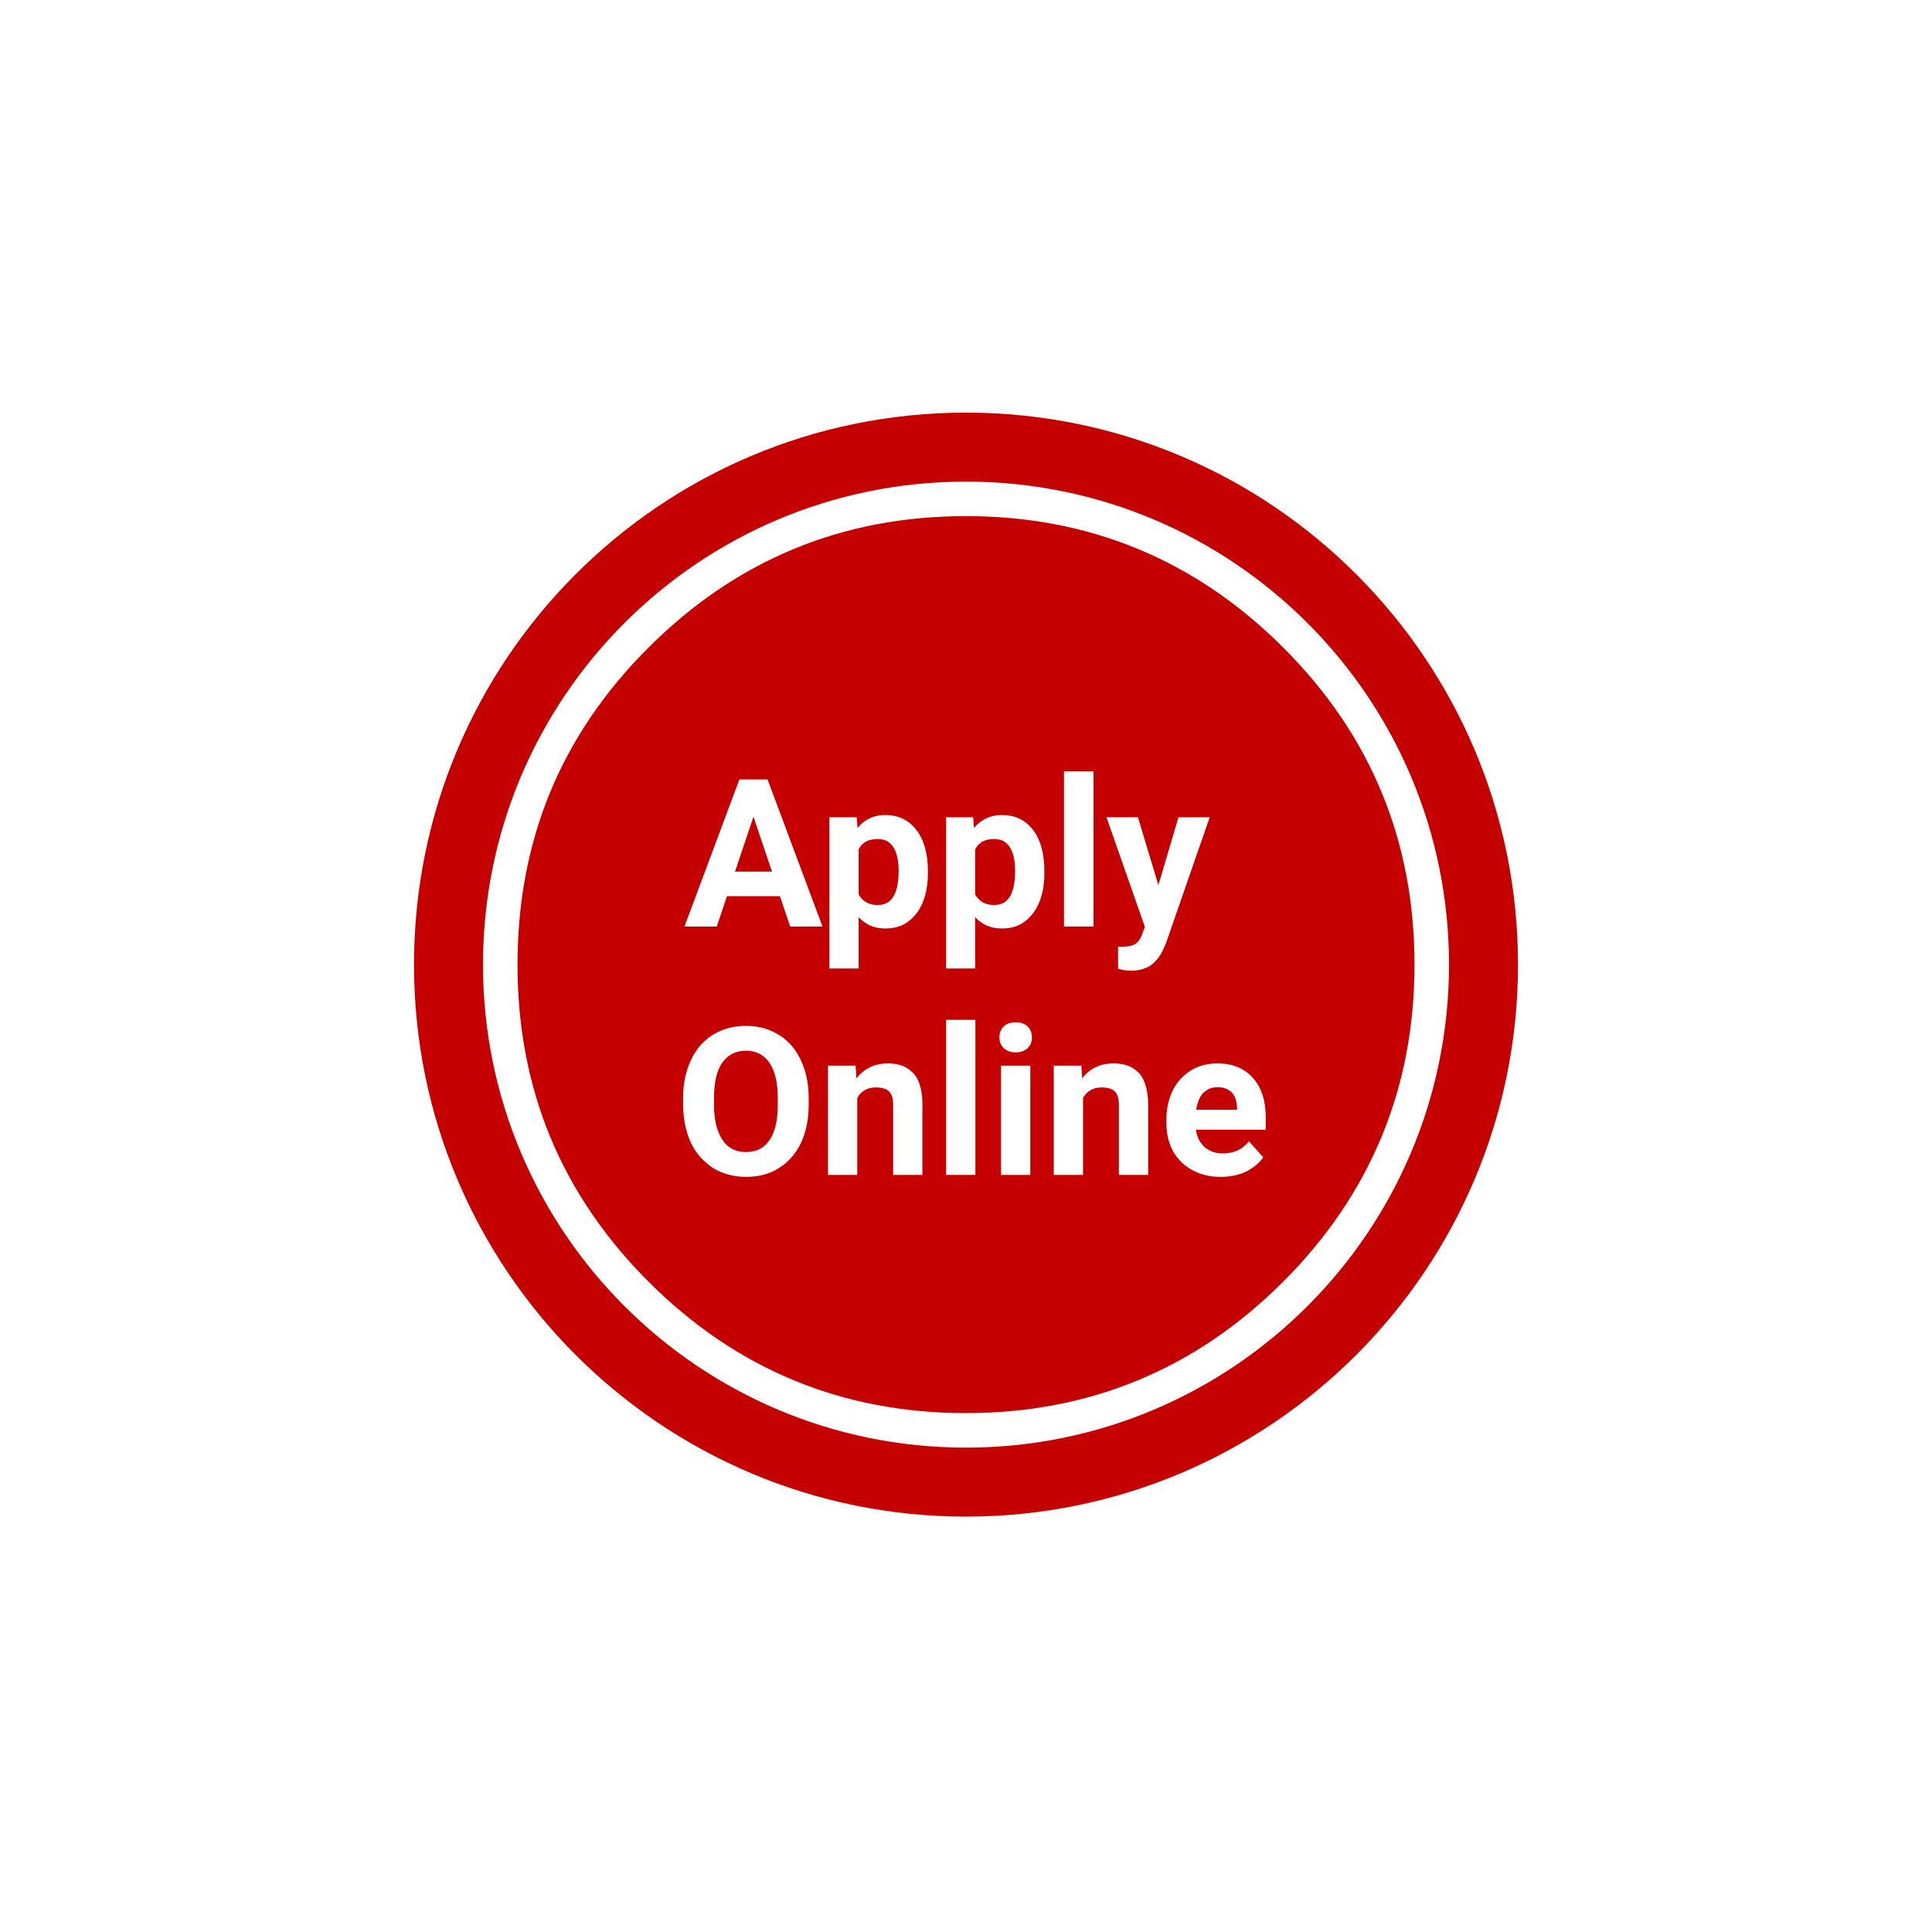 <svg width="70" height="70" viewBox="0 0 70 70" fill="none" xmlns="http://www.w3.org/2000/svg" xmlns:xlink="http://www.w3.org/1999/xlink">
	<desc>
			Created with Pixso.
	</desc>
	<defs>
		<filter id="filter_2_3230_dd" x="0" y="-0.049" width="70" height="70" filterUnits="userSpaceOnUse" color-interpolation-filters="sRGB">
			<feFlood flood-opacity="0" result="BackgroundImageFix"/>
			<feColorMatrix in="SourceAlpha" type="matrix" values="0 0 0 0 0 0 0 0 0 0 0 0 0 0 0 0 0 0 127 0" result="hardAlpha"/>
			<feOffset dx="0" dy="1"/>
			<feGaussianBlur stdDeviation="5"/>
			<feComposite in2="hardAlpha" operator="out" k2="-1" k3="1"/>
			<feColorMatrix type="matrix" values="0 0 0 0 0 0 0 0 0 0 0 0 0 0 0 0 0 0 0.1 0"/>
			<feBlend mode="normal" in2="BackgroundImageFix" result="effect_dropShadow_1"/>
			<feBlend mode="normal" in="SourceGraphic" in2="effect_dropShadow_1" result="shape"/>
		</filter>
	</defs>
	<g filter="url(#filter_2_3230_dd)">
		<path id="Ellipse 1" d="M55 33.95C55 44.99 46.04 53.95 35 53.95C23.95 53.95 15 44.99 15 33.95C15 22.9 23.95 13.95 35 13.95C46.04 13.95 55 22.9 55 33.95Z" fill="#C50000" fill-opacity="1" fill-rule="nonzero"/>
		<path id="Ellipse 2" d="M35 51.45C44.66 51.45 52.5 43.61 52.5 33.95C52.5 24.28 44.66 16.45 35 16.45C25.33 16.45 17.5 24.28 17.5 33.95C17.5 43.61 25.33 51.45 35 51.45ZM41.23 49.01Q38.36 50.2 35 50.2Q31.63 50.2 28.76 49.01Q25.88 47.82 23.5 45.44Q21.12 43.06 19.93 40.18Q18.75 37.31 18.75 33.95Q18.75 30.58 19.93 27.71Q21.12 24.83 23.5 22.46Q25.88 20.08 28.76 18.89Q31.63 17.7 35 17.7Q38.36 17.7 41.23 18.89Q44.11 20.08 46.49 22.46Q48.87 24.83 50.06 27.71Q51.25 30.58 51.25 33.95Q51.25 37.31 50.06 40.18Q48.87 43.06 46.49 45.44Q44.11 47.82 41.23 49.01Z" fill="#FFFFFF" fill-opacity="1" fill-rule="evenodd"/>
		<path id="Apply Online" d="M38.55 32.57L39.62 32.57L39.62 26.95L38.55 26.95L38.55 32.57ZM26.34 31.47L28.26 31.47L28.63 32.57L29.8 32.57L27.81 27.24L26.79 27.24L24.8 32.57L25.97 32.57L26.34 31.47ZM33.21 32.09Q33.62 31.54 33.62 30.63L33.62 30.57Q33.62 29.62 33.21 29.08Q33.05 28.86 32.83 28.73Q32.51 28.53 32.08 28.53Q31.74 28.53 31.47 28.67Q31.25 28.78 31.07 29L31.04 28.61L30.05 28.61L30.05 34.09L31.11 34.09L31.11 32.23Q31.26 32.39 31.44 32.49Q31.72 32.64 32.08 32.64Q32.46 32.64 32.75 32.49Q33.01 32.35 33.21 32.09ZM37.43 32.09Q37.84 31.54 37.84 30.63L37.84 30.57Q37.84 29.62 37.44 29.08Q37.27 28.86 37.06 28.73Q36.74 28.53 36.3 28.53Q35.96 28.53 35.7 28.67Q35.47 28.78 35.29 29L35.26 28.61L34.28 28.61L34.28 34.09L35.33 34.09L35.33 32.23Q35.48 32.39 35.66 32.49Q35.94 32.64 36.31 32.64Q36.68 32.64 36.97 32.49Q37.23 32.35 37.43 32.09ZM27.97 30.58L26.63 30.58L27.3 28.59L27.97 30.58ZM42.7 28.61L41.97 31.07L41.23 28.61L40.09 28.61L41.48 32.58L41.36 32.91Q41.27 33.12 41.12 33.21Q40.97 33.3 40.67 33.3L40.51 33.3L40.51 34.1Q40.75 34.17 40.98 34.17Q41.36 34.17 41.64 34.01Q41.96 33.81 42.15 33.39L42.24 33.19L43.83 28.61L42.7 28.61ZM32.37 29.7Q32.56 30 32.56 30.55Q32.56 31.45 32.16 31.7Q32.01 31.79 31.8 31.79Q31.5 31.79 31.31 31.64Q31.19 31.55 31.11 31.4L31.11 29.78Q31.18 29.64 31.29 29.55Q31.48 29.4 31.8 29.4Q32 29.4 32.15 29.48Q32.28 29.56 32.37 29.7ZM36.59 29.7Q36.78 30 36.78 30.55Q36.78 31.45 36.38 31.7Q36.23 31.79 36.03 31.79Q35.72 31.79 35.53 31.64Q35.41 31.55 35.33 31.4L35.33 29.78Q35.4 29.64 35.51 29.55Q35.7 29.4 36.02 29.4Q36.22 29.4 36.37 29.48Q36.5 29.56 36.59 29.7ZM34.28 41.57L35.34 41.57L35.34 35.95L34.28 35.95L34.28 41.57ZM36.27 36.32Q36.21 36.44 36.21 36.58Q36.21 36.73 36.27 36.85Q36.31 36.92 36.37 36.98Q36.4 37.01 36.44 37.03Q36.58 37.13 36.8 37.13Q37.02 37.13 37.16 37.03Q37.2 37.01 37.23 36.98Q37.29 36.92 37.33 36.85Q37.39 36.73 37.39 36.58Q37.39 36.44 37.33 36.33Q37.3 36.25 37.23 36.19Q37.2 36.17 37.17 36.14Q37.03 36.04 36.8 36.04Q36.56 36.04 36.41 36.15Q36.39 36.17 36.37 36.19Q36.3 36.25 36.27 36.32ZM29.02 40.41Q29.3 39.81 29.3 39.03L29.3 38.79Q29.3 38 29.01 37.4Q28.8 36.95 28.45 36.66Q28.34 36.56 28.21 36.49Q28.1 36.42 27.99 36.37Q27.55 36.17 27.03 36.17Q26.5 36.17 26.06 36.37Q25.95 36.42 25.84 36.49Q25.71 36.56 25.6 36.66Q25.25 36.95 25.04 37.4Q24.75 38 24.75 38.79L24.75 39.05Q24.76 39.82 25.04 40.42Q25.25 40.85 25.59 41.13Q25.71 41.24 25.85 41.33Q25.97 41.4 26.09 41.45Q26.52 41.64 27.03 41.64Q27.57 41.64 28.01 41.44Q28.12 41.39 28.22 41.32Q28.37 41.23 28.49 41.12Q28.82 40.83 29.02 40.41ZM27.88 37.51Q28.18 37.95 28.18 38.78L28.18 39.04Q28.18 39.88 27.88 40.31Q27.75 40.5 27.57 40.61Q27.34 40.74 27.03 40.74Q26.72 40.74 26.5 40.61Q26.3 40.5 26.17 40.29Q25.87 39.84 25.87 39.03L25.87 38.77Q25.87 37.93 26.17 37.5Q26.3 37.32 26.48 37.21Q26.72 37.07 27.03 37.07Q27.34 37.07 27.57 37.21Q27.75 37.32 27.88 37.51ZM31.03 38.07L31 37.61L30 37.61L30 41.57L31.06 41.57L31.06 38.78Q31.17 38.59 31.33 38.5Q31.5 38.4 31.73 38.4Q32.07 38.4 32.22 38.55Q32.36 38.7 32.36 39.04L32.36 41.57L33.42 41.57L33.42 39.01Q33.42 38.27 33.11 37.9Q33.06 37.85 33 37.8Q32.7 37.53 32.17 37.53Q31.77 37.53 31.46 37.7Q31.22 37.83 31.03 38.07ZM39.21 38.07L39.18 37.61L38.18 37.61L38.18 41.57L39.24 41.57L39.24 38.78Q39.35 38.59 39.51 38.5Q39.68 38.4 39.91 38.4Q40.25 38.4 40.4 38.55Q40.54 38.7 40.54 39.04L40.54 41.57L41.6 41.57L41.6 39.01Q41.59 38.27 41.29 37.9Q41.24 37.85 41.18 37.8Q40.88 37.53 40.35 37.53Q39.94 37.53 39.63 37.7Q39.39 37.83 39.21 38.07ZM43.14 41.36Q43.6 41.64 44.23 41.64Q44.72 41.64 45.13 41.46Q45.45 41.3 45.67 41.06Q45.73 41 45.77 40.93L45.25 40.35Q45.12 40.52 44.94 40.63Q44.67 40.79 44.3 40.79Q44 40.79 43.79 40.66Q43.71 40.62 43.64 40.56Q43.57 40.49 43.52 40.42Q43.37 40.22 43.33 39.93L45.86 39.93L45.86 39.5Q45.86 38.56 45.39 38.05Q45.27 37.91 45.12 37.81Q44.71 37.53 44.11 37.53Q43.67 37.53 43.3 37.7Q43.22 37.74 43.14 37.79Q43.01 37.87 42.9 37.97Q42.65 38.19 42.49 38.51Q42.26 38.99 42.26 39.58L42.26 39.68Q42.26 40.34 42.56 40.81Q42.67 40.97 42.81 41.11Q42.96 41.26 43.14 41.36ZM36.27 41.57L37.33 41.57L37.33 37.61L36.27 37.61L36.27 41.57ZM43.75 38.48Q43.91 38.39 44.11 38.39Q44.39 38.39 44.57 38.53Q44.6 38.56 44.63 38.58Q44.63 38.59 44.64 38.59Q44.81 38.79 44.82 39.13L44.82 39.21L43.34 39.21Q43.4 38.82 43.59 38.6Q43.67 38.53 43.75 38.48Z" fill="#FFFFFF" fill-opacity="1" fill-rule="evenodd"/>
	</g>
</svg>
